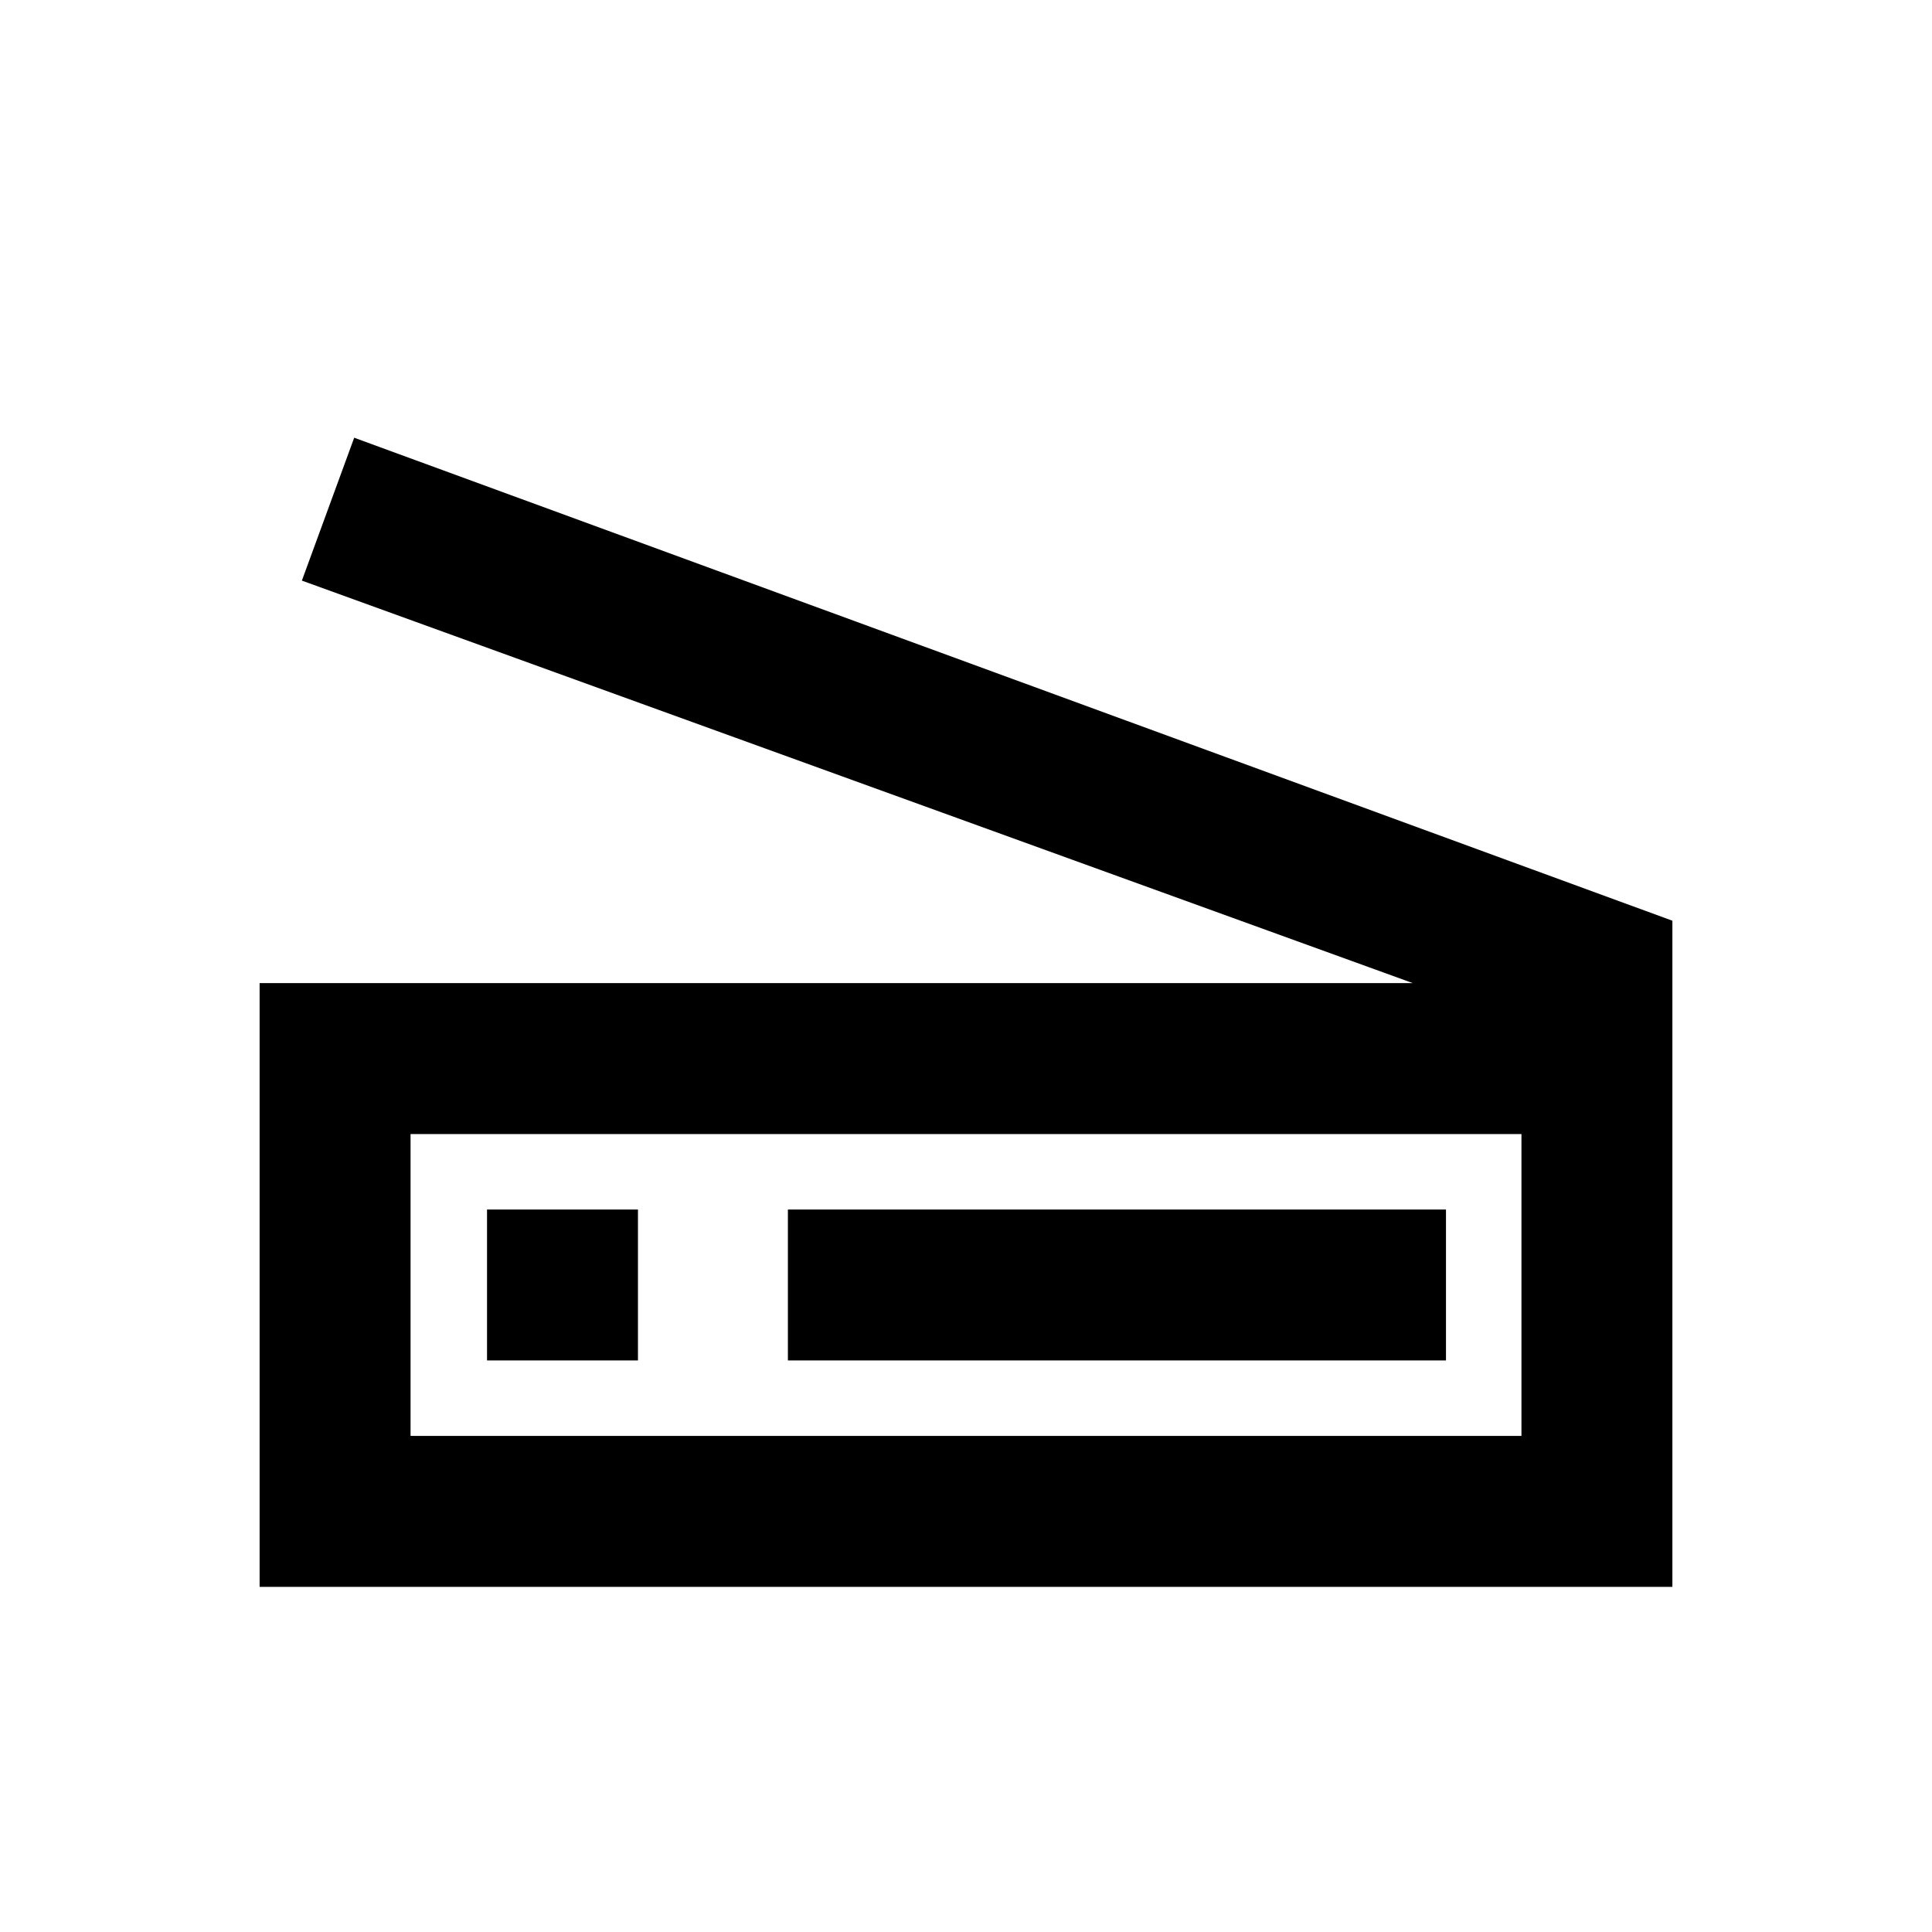 <svg xmlns="http://www.w3.org/2000/svg" height="24" viewBox="0 -960 960 960" width="24"><path d="m702-471.5-552-200 26-71 655 240v331H129v-300h573Zm54 225v-150H204v150h552ZM391.5-284h327v-75h-327v75ZM204-246.5v-150 150Zm38-37.5h75v-75h-75v75Z"/></svg>